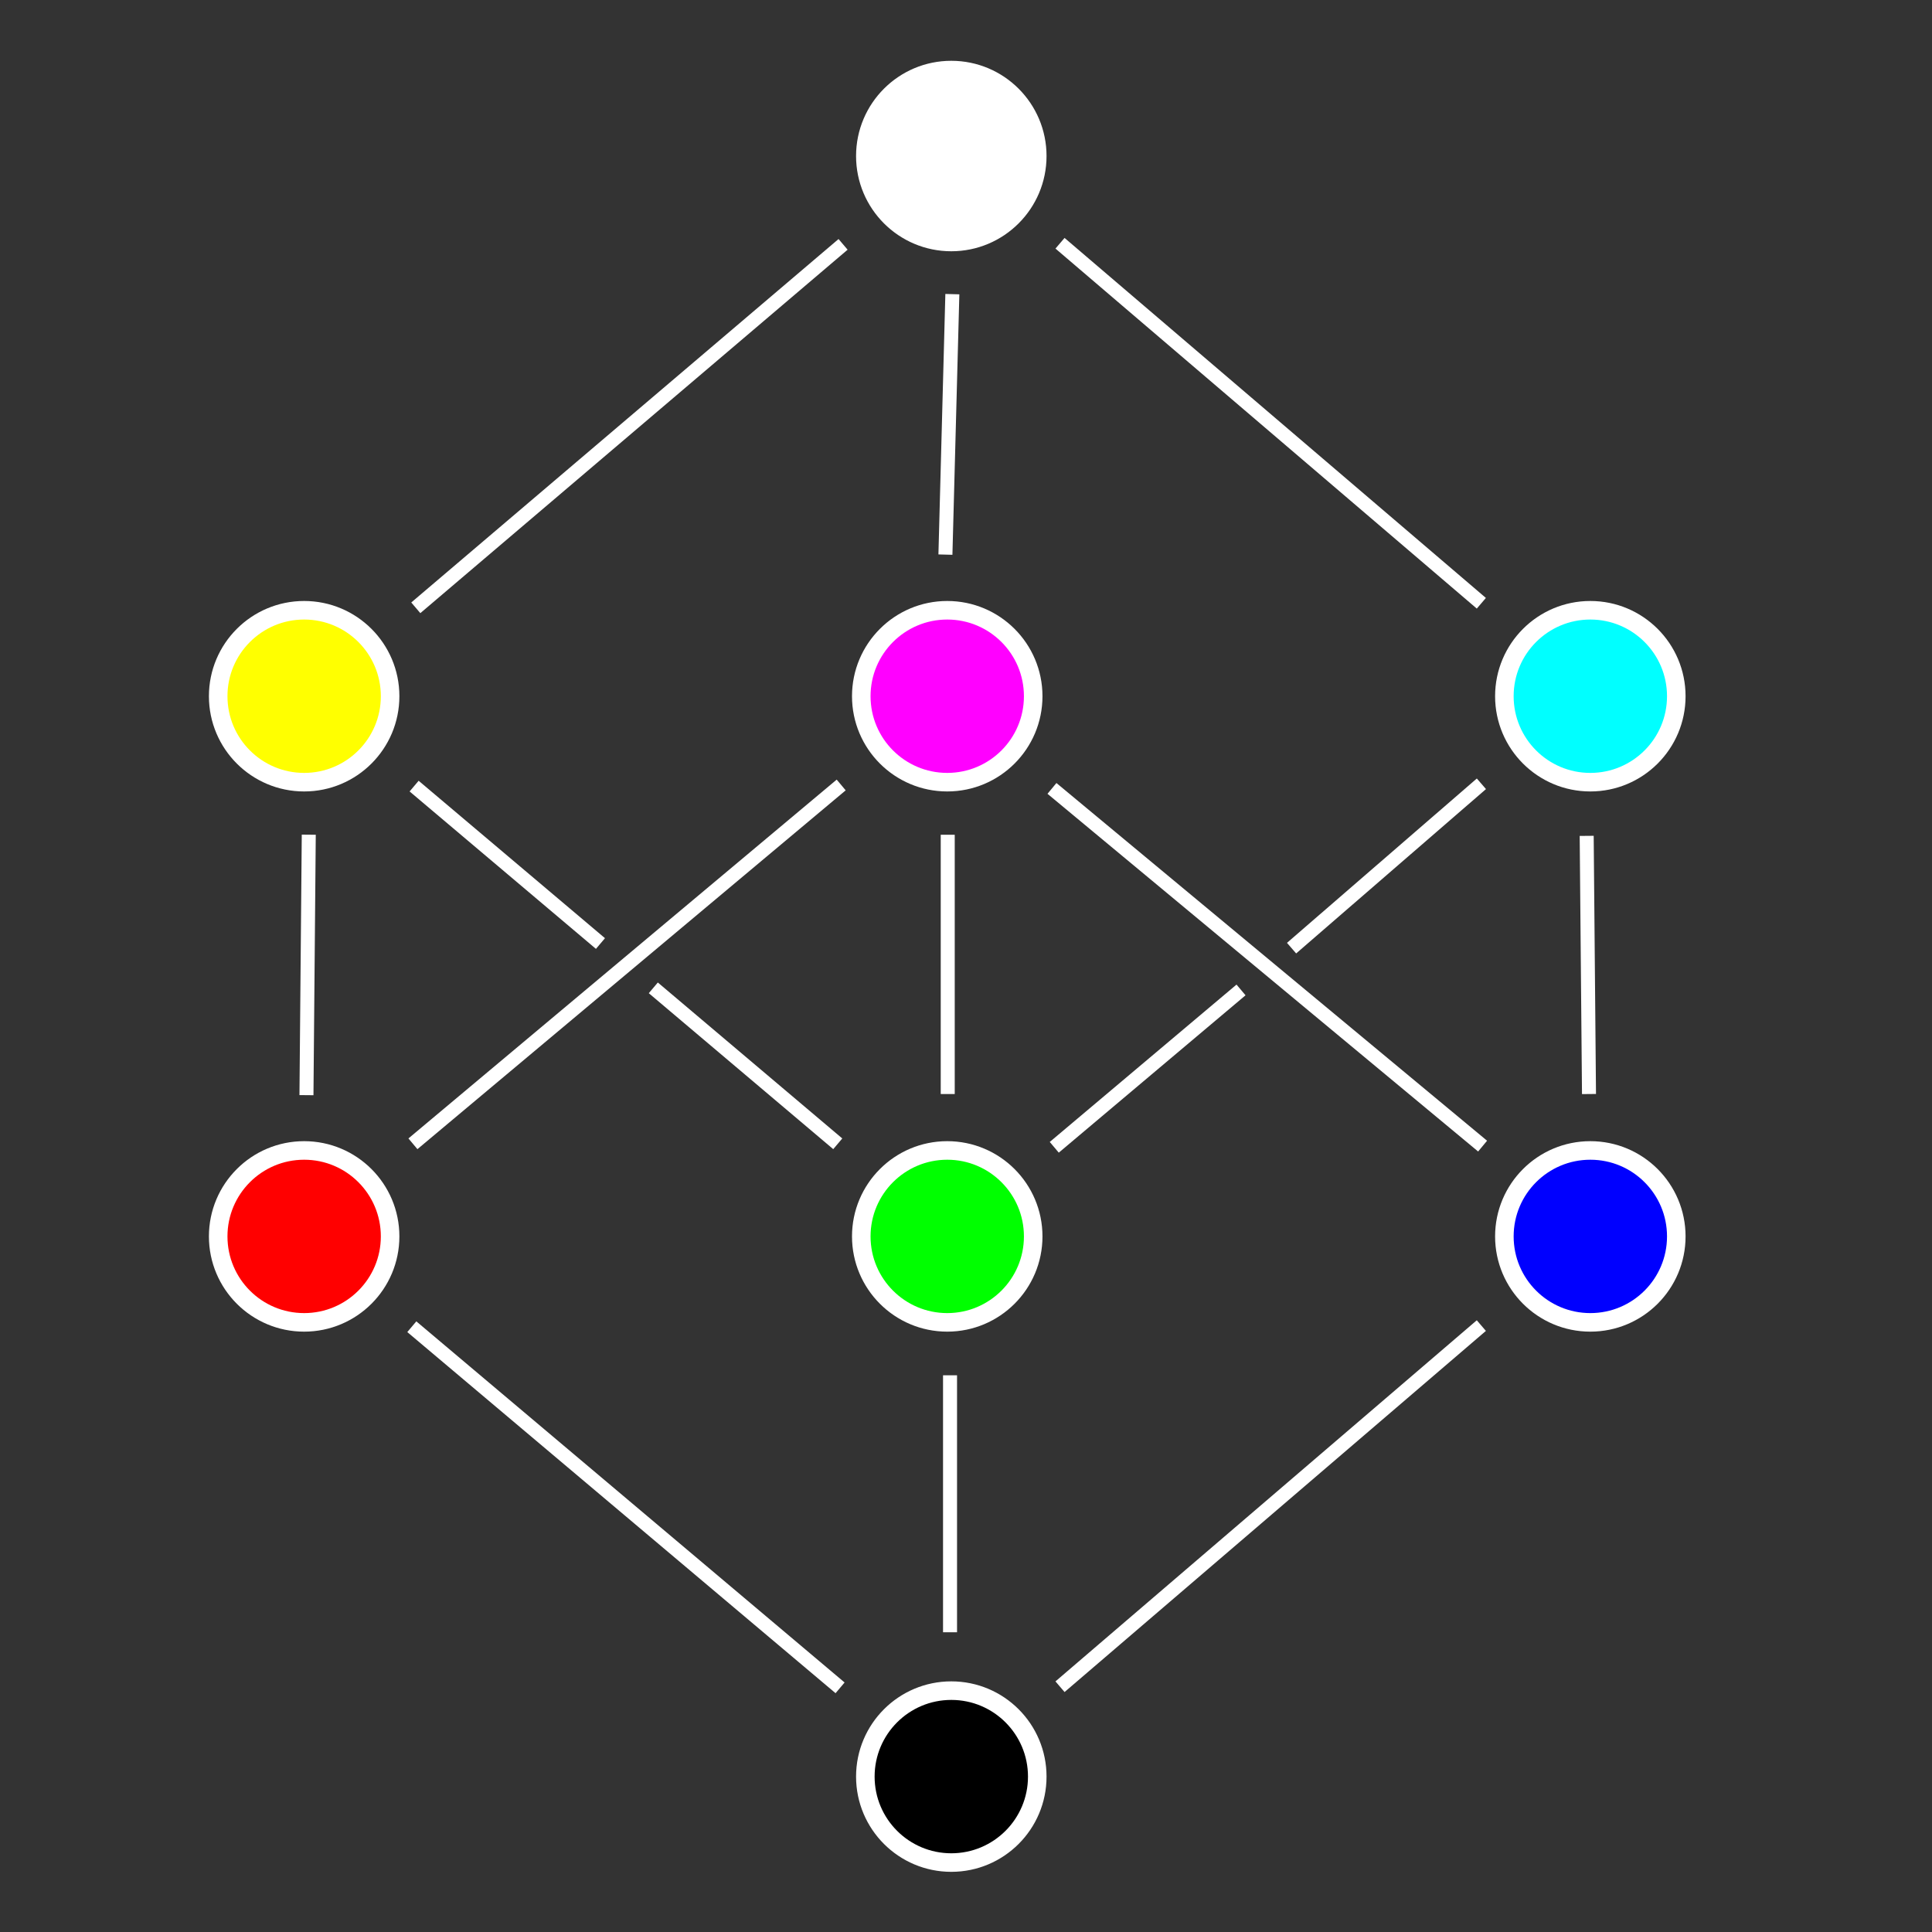 <?xml version="1.0" encoding="UTF-8" standalone="no"?>
<svg
   xmlns:dc="http://purl.org/dc/elements/1.1/"
   xmlns:cc="http://creativecommons.org/ns#"
   xmlns:rdf="http://www.w3.org/1999/02/22-rdf-syntax-ns#"
   xmlns:svg="http://www.w3.org/2000/svg"
   xmlns="http://www.w3.org/2000/svg"
   xmlns:sodipodi="http://sodipodi.sourceforge.net/DTD/sodipodi-0.dtd"
   xmlns:inkscape="http://www.inkscape.org/namespaces/inkscape"
   sodipodi:docname="crdt-lattice.svg"
   inkscape:version="1.0beta1 (32d4812, 2019-09-19)"
   id="svg8"
   version="1.1"
   viewBox="0 0 27.6 27.6"
   height="27.6mm"
   width="27.6mm"
   inkscape:export-filename="/Users/martin/dev/cl/crdt-website/assets/img/crdt-lattice.png"
   inkscape:export-xdpi="55.220001"
   inkscape:export-ydpi="55.220001">
  <rect x="0" y="0" width="27.6" height="27.6" fill="#333333" stroke="none"/>
  <defs
     id="defs2" />
  <sodipodi:namedview
     inkscape:window-maximized="0"
     inkscape:window-y="497"
     inkscape:window-x="43"
     inkscape:window-height="855"
     inkscape:window-width="1397"
     showgrid="false"
     inkscape:document-rotation="0"
     inkscape:current-layer="layer1"
     inkscape:document-units="mm"
     inkscape:cy="54.452495"
     inkscape:cx="59.894632"
     inkscape:zoom="3.959798"
     inkscape:pageshadow="2"
     inkscape:pageopacity="0"
     borderopacity="1.0"
     bordercolor="#666666"
     pagecolor="#000000"
     id="base"
     fit-margin-top="1"
     fit-margin-left="1"
     fit-margin-right="1"
     fit-margin-bottom="1" />
  <g
     id="layer1"
     inkscape:groupmode="layer"
     inkscape:label="Layer 1"
     transform="translate(-27.212,-13.174)">
    <circle
       r="1.228"
       cy="15.403"
       cx="40.802"
       id="path833"
       style="fill:#ffffff;stroke:#ffffff;stroke-width:0.265;stroke-opacity:1" />
    <circle
       style="opacity:1;fill:#ffff00;stroke:#ffffff;stroke-width:0.265;stroke-opacity:1;stop-opacity:1"
       id="path833-5"
       cx="31.557"
       cy="23.12"
       r="1.228" />
    <circle
       style="opacity:1;fill:#ff00ff;stroke:#ffffff;stroke-width:0.265;stroke-opacity:1;stop-opacity:1"
       id="path833-6"
       cx="40.744"
       cy="23.12"
       r="1.228" />
    <circle
       style="opacity:1;fill:#00ffff;stroke:#ffffff;stroke-width:0.265;stroke-opacity:1;stop-opacity:1"
       id="path833-9"
       cx="49.931"
       cy="23.12"
       r="1.228" />
    <circle
       style="fill:#000000;stroke:#ffffff;stroke-width:0.265;stroke-opacity:1"
       id="path833-3"
       cx="40.802"
       cy="38.554"
       r="1.228" />
    <circle
       r="1.228"
       cy="30.837"
       cx="40.744"
       id="path833-6-3"
       style="opacity:1;fill:#00ff00;stroke:#ffffff;stroke-width:0.265;stroke-opacity:1;stop-opacity:1" />
    <circle
       r="1.228"
       cy="30.837"
       cx="49.931"
       id="path833-9-3"
       style="opacity:1;fill:#0000ff;stroke:#ffffff;stroke-width:0.265;stroke-opacity:1;stop-opacity:1" />
    <circle
       r="1.228"
       cy="30.837"
       cx="31.557"
       id="path833-5-2"
       style="opacity:1;fill:#ff0000;stroke:#ffffff;stroke-width:0.265;stroke-opacity:1;stop-opacity:1" />
    <path
       style="fill:#ffffff;stroke:#ffffff;stroke-width:0.2;stroke-linecap:butt;stroke-linejoin:miter;stroke-miterlimit:4;stroke-dasharray:none;stroke-opacity:1"
       d="m 33.152,21.857 6.104,-5.192"
       id="path974"
       inkscape:connector-curvature="0" />
    <path
       style="fill:#ffffff;stroke:#ffffff;stroke-width:0.2;stroke-linecap:butt;stroke-linejoin:miter;stroke-miterlimit:4;stroke-dasharray:none;stroke-opacity:1"
       d="m 40.718,21.097 0.099,-3.721"
       id="path976"
       inkscape:connector-curvature="0" />
    <path
       style="fill:#ffffff;stroke:#ffffff;stroke-width:0.2;stroke-linecap:butt;stroke-linejoin:miter;stroke-miterlimit:4;stroke-dasharray:none;stroke-opacity:1"
       d="m 42.355,16.649 6.019,5.143"
       id="path978"
       inkscape:connector-curvature="0" />
    <path
       style="fill:none;stroke:#ffffff;stroke-width:0.2;stroke-linecap:butt;stroke-linejoin:miter;stroke-miterlimit:4;stroke-dasharray:none;stroke-opacity:1"
       d="m 31.59,28.819 0.033,-3.721"
       id="path980"
       inkscape:connector-curvature="0" />
    <path
       style="fill:none;stroke:#ffffff;stroke-width:0.2;stroke-linecap:butt;stroke-linejoin:miter;stroke-miterlimit:4;stroke-dasharray:none;stroke-opacity:1"
       d="m 33.111,29.514 6.118,-5.126"
       id="path982"
       inkscape:connector-curvature="0"
       sodipodi:nodetypes="cc" />
    <path
       style="fill:none;stroke:#ffffff;stroke-width:0.2;stroke-linecap:butt;stroke-linejoin:miter;stroke-miterlimit:4;stroke-dasharray:none;stroke-opacity:1"
       d="m 33.128,24.404 2.662,2.249"
       id="path984"
       inkscape:connector-curvature="0" />
    <path
       style="fill:none;stroke:#ffffff;stroke-width:0.2;stroke-linecap:butt;stroke-linejoin:miter;stroke-miterlimit:4;stroke-dasharray:none;stroke-opacity:1"
       d="m 36.545,27.286 2.635,2.228"
       id="path986"
       inkscape:connector-curvature="0"
       sodipodi:nodetypes="cc" />
    <path
       style="fill:none;stroke:#ffffff;stroke-width:0.2;stroke-linecap:butt;stroke-linejoin:miter;stroke-miterlimit:4;stroke-dasharray:none;stroke-opacity:1"
       d="M 40.751,28.803 V 25.099"
       id="path988"
       inkscape:connector-curvature="0" />
    <path
       style="fill:none;stroke:#ffffff;stroke-width:0.2;stroke-linecap:butt;stroke-linejoin:miter;stroke-miterlimit:4;stroke-dasharray:none;stroke-opacity:1"
       d="m 42.24,24.437 6.152,5.11"
       id="path990"
       inkscape:connector-curvature="0" />
    <path
       style="fill:none;stroke:#ffffff;stroke-width:0.2;stroke-linecap:butt;stroke-linejoin:miter;stroke-miterlimit:4;stroke-dasharray:none;stroke-opacity:1"
       d="m 42.273,29.564 2.668,-2.248"
       id="path992"
       inkscape:connector-curvature="0"
       sodipodi:nodetypes="cc" />
    <path
       style="fill:none;stroke:#ffffff;stroke-width:0.2;stroke-linecap:butt;stroke-linejoin:miter;stroke-miterlimit:4;stroke-dasharray:none;stroke-opacity:1"
       d="m 48.375,24.371 -2.712,2.348"
       id="path994"
       inkscape:connector-curvature="0" />
    <path
       style="fill:none;stroke:#ffffff;stroke-width:0.2;stroke-linecap:butt;stroke-linejoin:miter;stroke-miterlimit:4;stroke-dasharray:none;stroke-opacity:1"
       d="m 49.879,25.115 0.033,3.688"
       id="path996"
       inkscape:connector-curvature="0" />
    <path
       style="fill:none;stroke:#ffffff;stroke-width:0.2;stroke-linecap:butt;stroke-linejoin:miter;stroke-miterlimit:4;stroke-dasharray:none;stroke-opacity:1"
       d="m 33.095,32.127 6.118,5.159"
       id="path998"
       inkscape:connector-curvature="0" />
    <path
       style="fill:none;stroke:#ffffff;stroke-width:0.2;stroke-linecap:butt;stroke-linejoin:miter;stroke-miterlimit:4;stroke-dasharray:none;stroke-opacity:1"
       d="m 40.784,32.821 v 3.671"
       id="path1000"
       inkscape:connector-curvature="0" />
    <path
       style="fill:none;stroke:#ffffff;stroke-width:0.2;stroke-linecap:butt;stroke-linejoin:miter;stroke-miterlimit:4;stroke-dasharray:none;stroke-opacity:1"
       d="m 42.355,37.27 6.019,-5.159"
       id="path1002"
       inkscape:connector-curvature="0" />
  </g>
</svg>
